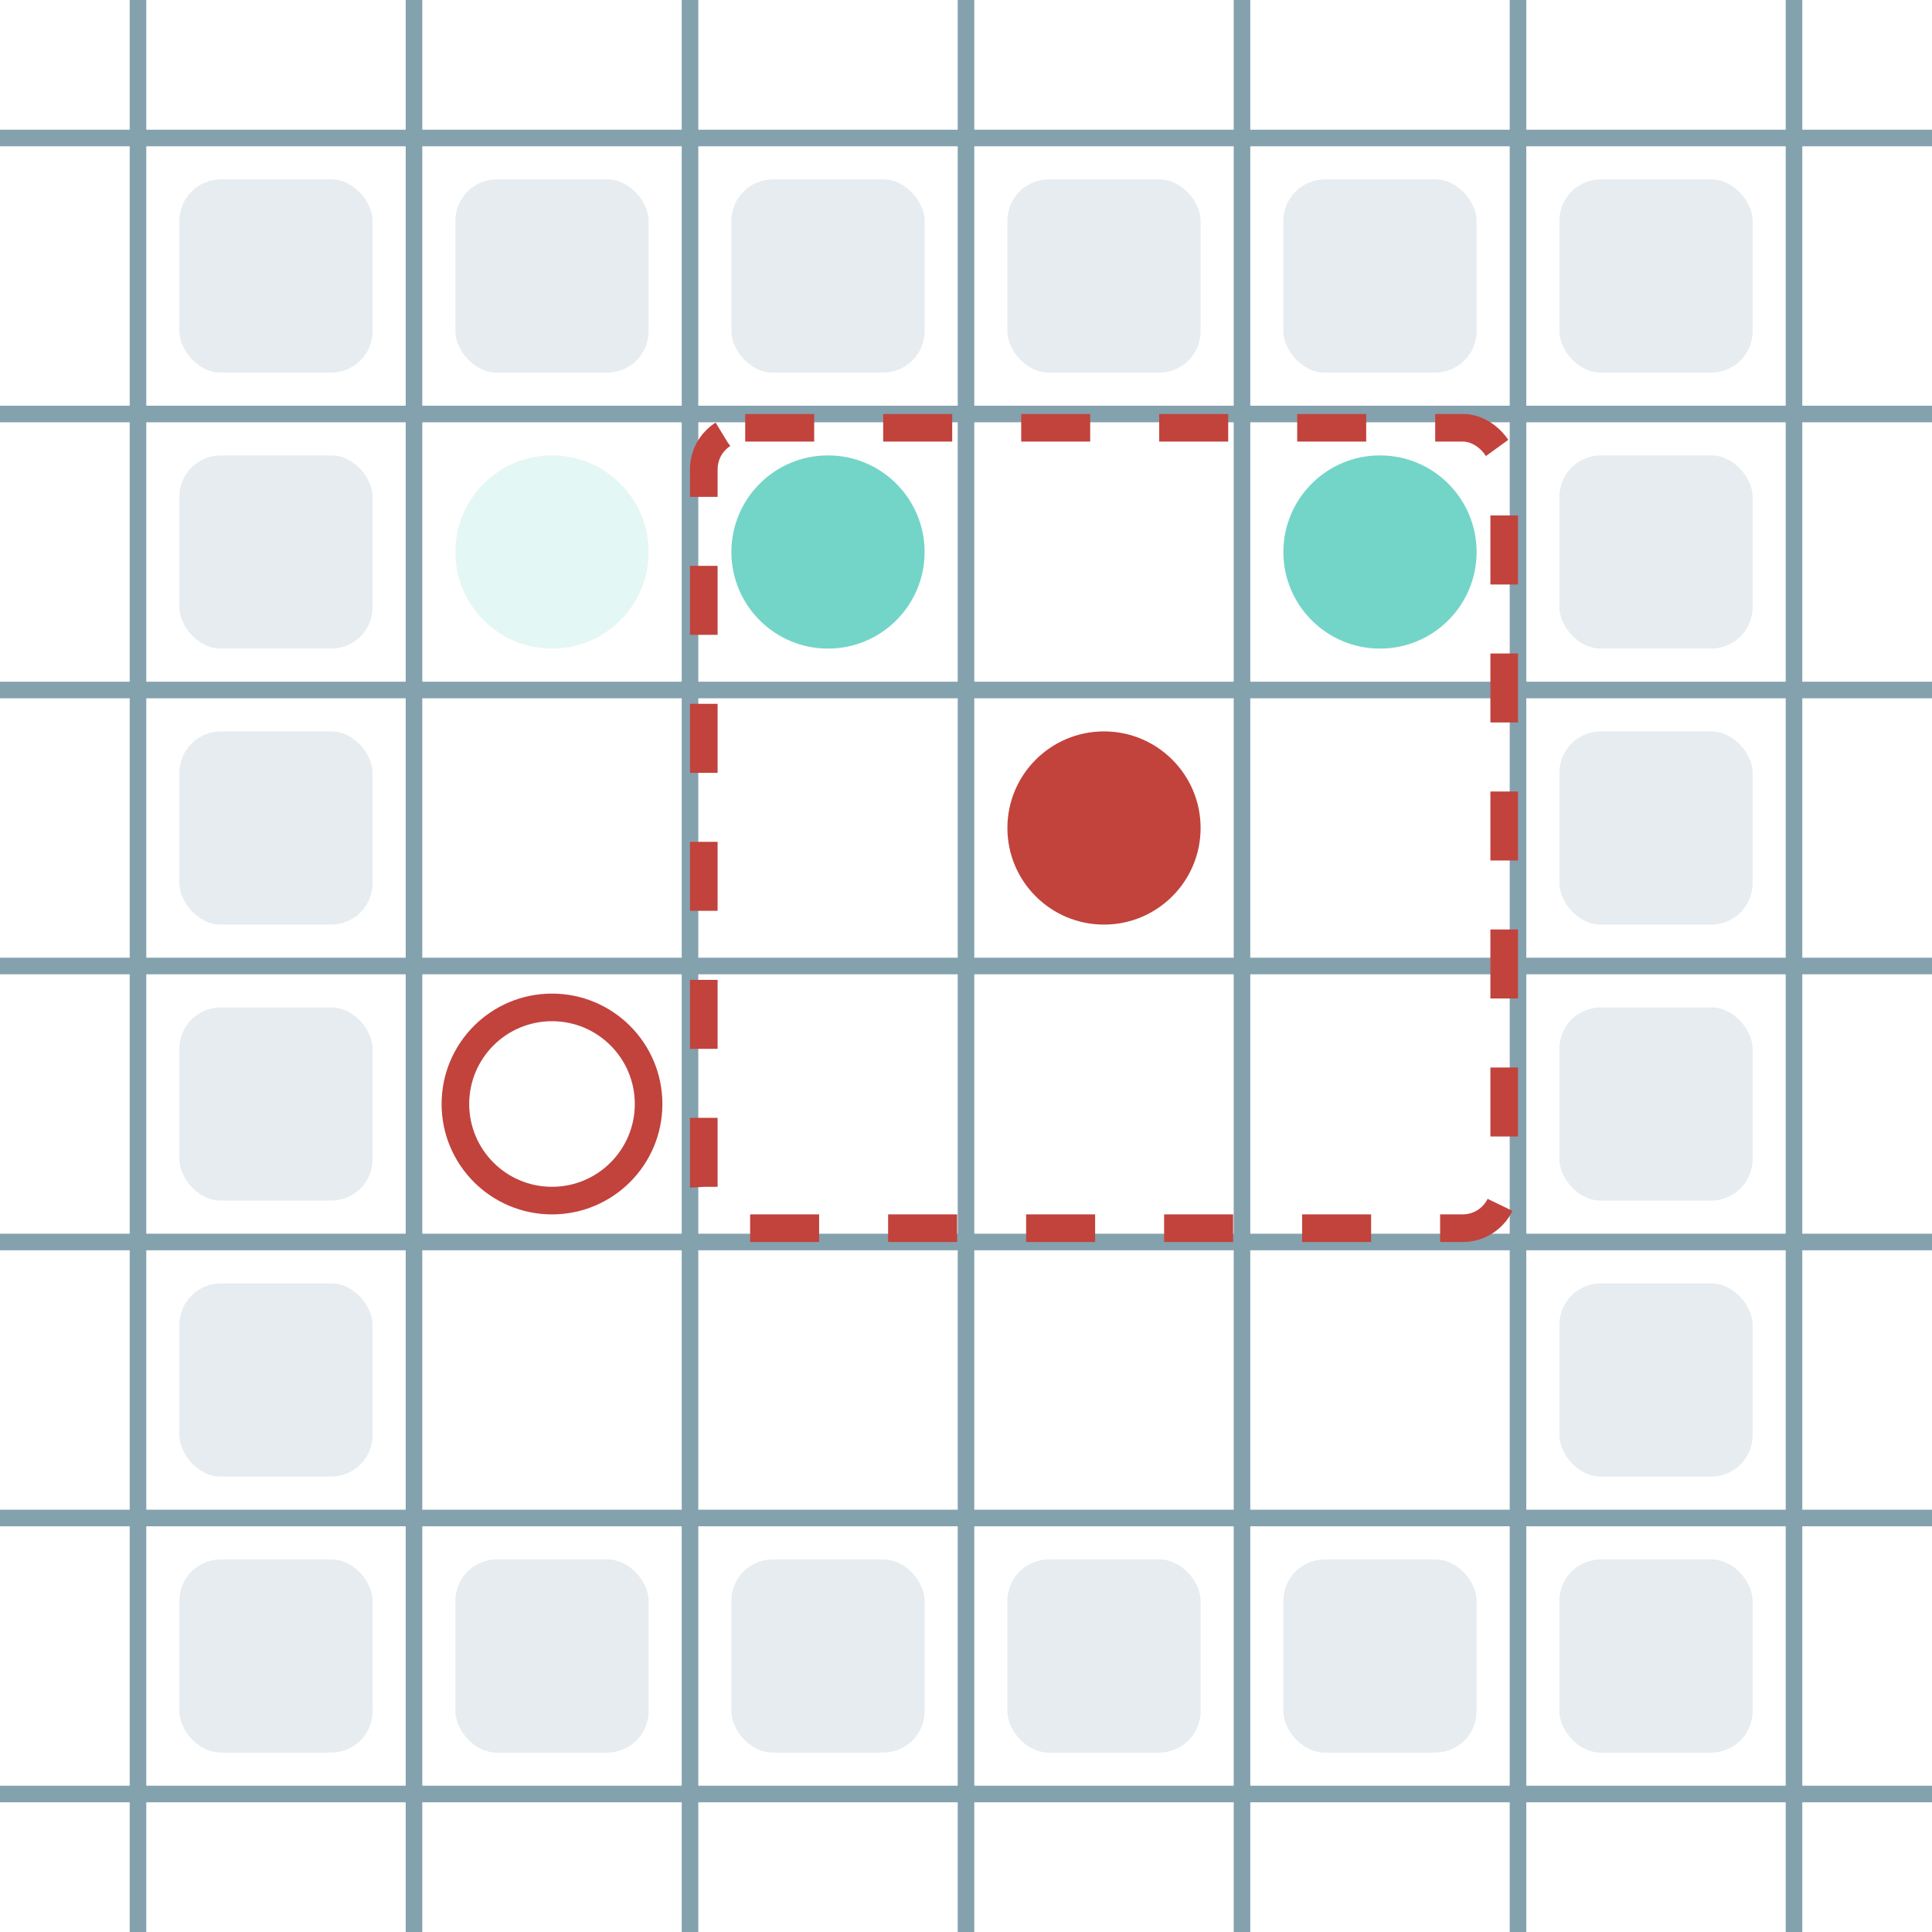 <?xml version="1.0" encoding="UTF-8"?>
        <svg xmlns="http://www.w3.org/2000/svg" xmlns:xlink="http://www.w3.org/1999/xlink"
             width="70" height="70" viewBox="0 -700 700 700">

<defs>

</defs>

<line stroke="#84A1AE" stroke-width="6.0" x1="-50.0" x2="-50.0" y1="0" y2="-700" />
<line stroke="#84A1AE" stroke-width="6.0" x1="50.0" x2="50.0" y1="0" y2="-700" />
<line stroke="#84A1AE" stroke-width="6.0" x1="150.0" x2="150.0" y1="0" y2="-700" />
<line stroke="#84A1AE" stroke-width="6.0" x1="250.0" x2="250.0" y1="0" y2="-700" />
<line stroke="#84A1AE" stroke-width="6.0" x1="350.0" x2="350.0" y1="0" y2="-700" />
<line stroke="#84A1AE" stroke-width="6.0" x1="450.0" x2="450.0" y1="0" y2="-700" />
<line stroke="#84A1AE" stroke-width="6.0" x1="550.0" x2="550.0" y1="0" y2="-700" />
<line stroke="#84A1AE" stroke-width="6.0" x1="650.0" x2="650.0" y1="0" y2="-700" />
<line stroke="#84A1AE" stroke-width="6.0" x1="0" x2="700" y1="50.0" y2="50.0" />
<line stroke="#84A1AE" stroke-width="6.0" x1="0" x2="700" y1="-50.0" y2="-50.0" />
<line stroke="#84A1AE" stroke-width="6.0" x1="0" x2="700" y1="-150.0" y2="-150.0" />
<line stroke="#84A1AE" stroke-width="6.0" x1="0" x2="700" y1="-250.0" y2="-250.0" />
<line stroke="#84A1AE" stroke-width="6.0" x1="0" x2="700" y1="-350.0" y2="-350.0" />
<line stroke="#84A1AE" stroke-width="6.0" x1="0" x2="700" y1="-450.0" y2="-450.0" />
<line stroke="#84A1AE" stroke-width="6.0" x1="0" x2="700" y1="-550.0" y2="-550.0" />
<line stroke="#84A1AE" stroke-width="6.0" x1="0" x2="700" y1="-650.0" y2="-650.0" />
<rect fill="#84A1AE" height="70" opacity="0.2" rx="15" width="70" x="65" y="-135"> <animate attributeName="opacity" dur="3.36s" keyTimes="0.0;0.077;1.0" repeatCount="indefinite" values="0.2;0.2;0.2"/> </rect>
<rect fill="#84A1AE" height="70" opacity="0.2" rx="15" width="70" x="65" y="-235"> <animate attributeName="opacity" dur="3.36s" keyTimes="0.0;0.077;0.846;0.923;1.0" repeatCount="indefinite" values="0.2;0.2;0.2;1.0;1.0"/> </rect>
<rect fill="#84A1AE" height="70" opacity="0.2" rx="15" width="70" x="65" y="-335"> <animate attributeName="opacity" dur="3.36s" keyTimes="0.0;0.077;0.846;0.923;1.0" repeatCount="indefinite" values="0.2;0.2;0.2;1.0;1.0"/> </rect>
<rect fill="#84A1AE" height="70" opacity="0.2" rx="15" width="70" x="65" y="-435"> <animate attributeName="opacity" dur="3.36s" keyTimes="0.0;0.077;0.846;0.923;1.0" repeatCount="indefinite" values="0.2;0.2;0.2;1.0;1.0"/> </rect>
<rect fill="#84A1AE" height="70" opacity="0.2" rx="15" width="70" x="65" y="-535"> <animate attributeName="opacity" dur="3.36s" keyTimes="0.0;0.077;1.0" repeatCount="indefinite" values="0.2;0.2;0.2"/> </rect>
<rect fill="#84A1AE" height="70" opacity="0.2" rx="15" width="70" x="65" y="-635"> <animate attributeName="opacity" dur="3.36s" keyTimes="0.0;0.077;1.0" repeatCount="indefinite" values="0.2;0.2;0.2"/> </rect>
<rect fill="#84A1AE" height="70" opacity="0.2" rx="15" width="70" x="165" y="-135"> <animate attributeName="opacity" dur="3.36s" keyTimes="0.0;0.077;1.0" repeatCount="indefinite" values="0.2;0.2;0.2"/> </rect>
<rect fill="#84A1AE" height="70" opacity="0.2" rx="15" width="70" x="165" y="-635"> <animate attributeName="opacity" dur="3.36s" keyTimes="0.0;0.077;1.0" repeatCount="indefinite" values="0.2;0.2;0.2"/> </rect>
<rect fill="#84A1AE" height="70" opacity="0.2" rx="15" width="70" x="265" y="-135"> <animate attributeName="opacity" dur="3.36s" keyTimes="0.0;0.077;1.0" repeatCount="indefinite" values="0.2;0.2;0.2"/> </rect>
<rect fill="#84A1AE" height="70" opacity="0.2" rx="15" width="70" x="265" y="-635"> <animate attributeName="opacity" dur="3.36s" keyTimes="0.0;0.077;1.0" repeatCount="indefinite" values="0.2;0.2;0.2"/> </rect>
<rect fill="#84A1AE" height="70" opacity="0.2" rx="15" width="70" x="365" y="-135"> <animate attributeName="opacity" dur="3.36s" keyTimes="0.0;0.077;1.0" repeatCount="indefinite" values="0.2;0.2;0.2"/> </rect>
<rect fill="#84A1AE" height="70" opacity="0.2" rx="15" width="70" x="365" y="-635"> <animate attributeName="opacity" dur="3.36s" keyTimes="0.0;0.077;1.0" repeatCount="indefinite" values="0.2;0.2;0.2"/> </rect>
<rect fill="#84A1AE" height="70" opacity="0.2" rx="15" width="70" x="465" y="-135"> <animate attributeName="opacity" dur="3.36s" keyTimes="0.0;0.077;1.0" repeatCount="indefinite" values="0.2;0.2;0.2"/> </rect>
<rect fill="#84A1AE" height="70" opacity="0.2" rx="15" width="70" x="465" y="-635"> <animate attributeName="opacity" dur="3.36s" keyTimes="0.0;0.077;1.0" repeatCount="indefinite" values="0.2;0.2;0.2"/> </rect>
<rect fill="#84A1AE" height="70" opacity="0.2" rx="15" width="70" x="565" y="-135"> <animate attributeName="opacity" dur="3.36s" keyTimes="0.0;0.077;1.0" repeatCount="indefinite" values="0.2;0.2;0.2"/> </rect>
<rect fill="#84A1AE" height="70" opacity="0.2" rx="15" width="70" x="565" y="-235"> <animate attributeName="opacity" dur="3.36s" keyTimes="0.0;0.077;1.0" repeatCount="indefinite" values="0.2;0.2;0.2"/> </rect>
<rect fill="#84A1AE" height="70" opacity="0.2" rx="15" width="70" x="565" y="-335"> <animate attributeName="opacity" dur="3.36s" keyTimes="0.0;0.077;1.0" repeatCount="indefinite" values="0.2;0.2;0.2"/> </rect>
<rect fill="#84A1AE" height="70" opacity="0.2" rx="15" width="70" x="565" y="-435"> <animate attributeName="opacity" dur="3.36s" keyTimes="0.0;0.077;1.0" repeatCount="indefinite" values="0.2;0.2;0.2"/> </rect>
<rect fill="#84A1AE" height="70" opacity="0.2" rx="15" width="70" x="565" y="-535"> <animate attributeName="opacity" dur="3.36s" keyTimes="0.0;0.077;1.0" repeatCount="indefinite" values="0.2;0.2;0.2"/> </rect>
<rect fill="#84A1AE" height="70" opacity="0.2" rx="15" width="70" x="565" y="-635"> <animate attributeName="opacity" dur="3.36s" keyTimes="0.0;0.077;1.0" repeatCount="indefinite" values="0.2;0.2;0.2"/> </rect>
<circle cx="500" cy="-500" fill="#72D5C8" r="35"> <animate attributeName="cy" dur="3.36s" keyTimes="0.0;0.077;0.154;0.231;0.308;0.385;0.462;0.538;0.615;0.692;0.769;0.846;1.0" repeatCount="indefinite" values="-500;-500;-400;-300;-400;-300;-400;-300;-400;-300;-400;-300;-300"/>
<animate attributeName="cx" dur="3.36s" keyTimes="0.0;0.077;0.846;0.923;1.0" repeatCount="indefinite" values="500;500;500;400;400"/>
<animate attributeName="visibility" dur="3.36s" keyTimes="0.0;0.077;0.846;0.923;1.0" repeatCount="indefinite" values="visible;visible;visible;hidden;hidden"/>
<animate attributeName="opacity" dur="3.36s" keyTimes="0.0;0.077;1.0" repeatCount="indefinite" values="1.0;1.0;1.0"/> </circle>
<circle cx="400" cy="-400" fill="#c1433c" r="35"> <animate attributeName="cy" dur="3.36s" keyTimes="0.0;0.077;0.154;1.0" repeatCount="indefinite" values="-400;-400;-300;-300"/>
<animate attributeName="cx" dur="3.36s" keyTimes="0.0;0.077;0.769;0.846;0.923;1.0" repeatCount="indefinite" values="400;400;400;300;200;200"/>
<animate attributeName="visibility" dur="3.36s" keyTimes="0.0;0.077;0.846;0.923;1.0" repeatCount="indefinite" values="visible;visible;visible;hidden;hidden"/>
<animate attributeName="opacity" dur="3.36s" keyTimes="0.0;0.077;1.0" repeatCount="indefinite" values="1.0;1.0;1.0"/> </circle>
<circle cx="300" cy="-500" fill="#72D5C8" r="35"> <animate attributeName="cy" dur="3.36s" keyTimes="0.0;0.077;0.154;0.231;0.308;0.385;1.0" repeatCount="indefinite" values="-500;-500;-400;-300;-300;-200;-200"/>
<animate attributeName="cx" dur="3.36s" keyTimes="0.0;0.077;0.385;0.462;1.0" repeatCount="indefinite" values="300;300;300;400;400"/>
<animate attributeName="visibility" dur="3.36s" keyTimes="0.0;0.077;0.385;0.462;1.0" repeatCount="indefinite" values="visible;visible;visible;hidden;hidden"/>
<animate attributeName="opacity" dur="3.36s" keyTimes="0.0;0.077;1.0" repeatCount="indefinite" values="1.0;1.0;1.0"/> </circle>
<circle cx="200" cy="-500" fill="#72D5C8" opacity="0.2" r="35"> <animate attributeName="cy" dur="3.36s" keyTimes="0.0;0.077;0.154;0.231;0.308;0.385;0.462;0.538;1.0" repeatCount="indefinite" values="-500;-500;-400;-300;-200;-300;-300;-400;-400"/>
<animate attributeName="cx" dur="3.36s" keyTimes="0.0;0.077;0.385;0.462;0.538;0.615;0.692;1.0" repeatCount="indefinite" values="200;200;200;300;300;400;500;500"/>
<animate attributeName="visibility" dur="3.36s" keyTimes="0.0;0.077;0.615;0.692;1.0" repeatCount="indefinite" values="visible;visible;visible;hidden;hidden"/>
<animate attributeName="opacity" dur="3.36s" keyTimes="0.0;0.077;1.0" repeatCount="indefinite" values="1.0;1.0;1.0"/> </circle>
<circle cx="200" cy="-300" fill="none" r="35" stroke="#c1433c" stroke-width="10"> <animate attributeName="visibility" dur="3.36s" keyTimes="0.0;0.077;0.846;0.923;1.0" repeatCount="indefinite" values="visible;visible;visible;hidden;hidden"/> </circle>
<rect fill="none" height="290" rx="15" stroke="#c1433c" stroke-dasharray="25" stroke-width="10" width="290" x="255" y="-545"> <animate attributeName="x" dur="3.36s" keyTimes="0.0;0.077;0.769;0.846;0.923;1.0" repeatCount="indefinite" values="255;255;255;155;55;55"/>
<animate attributeName="y" dur="3.36s" keyTimes="0.0;0.077;0.154;1.0" repeatCount="indefinite" values="-545;-545;-445;-445"/>
<animate attributeName="visibility" dur="3.36s" keyTimes="0.0;0.077;0.846;0.923;1.0" repeatCount="indefinite" values="visible;visible;visible;hidden;hidden"/> </rect>
</svg>